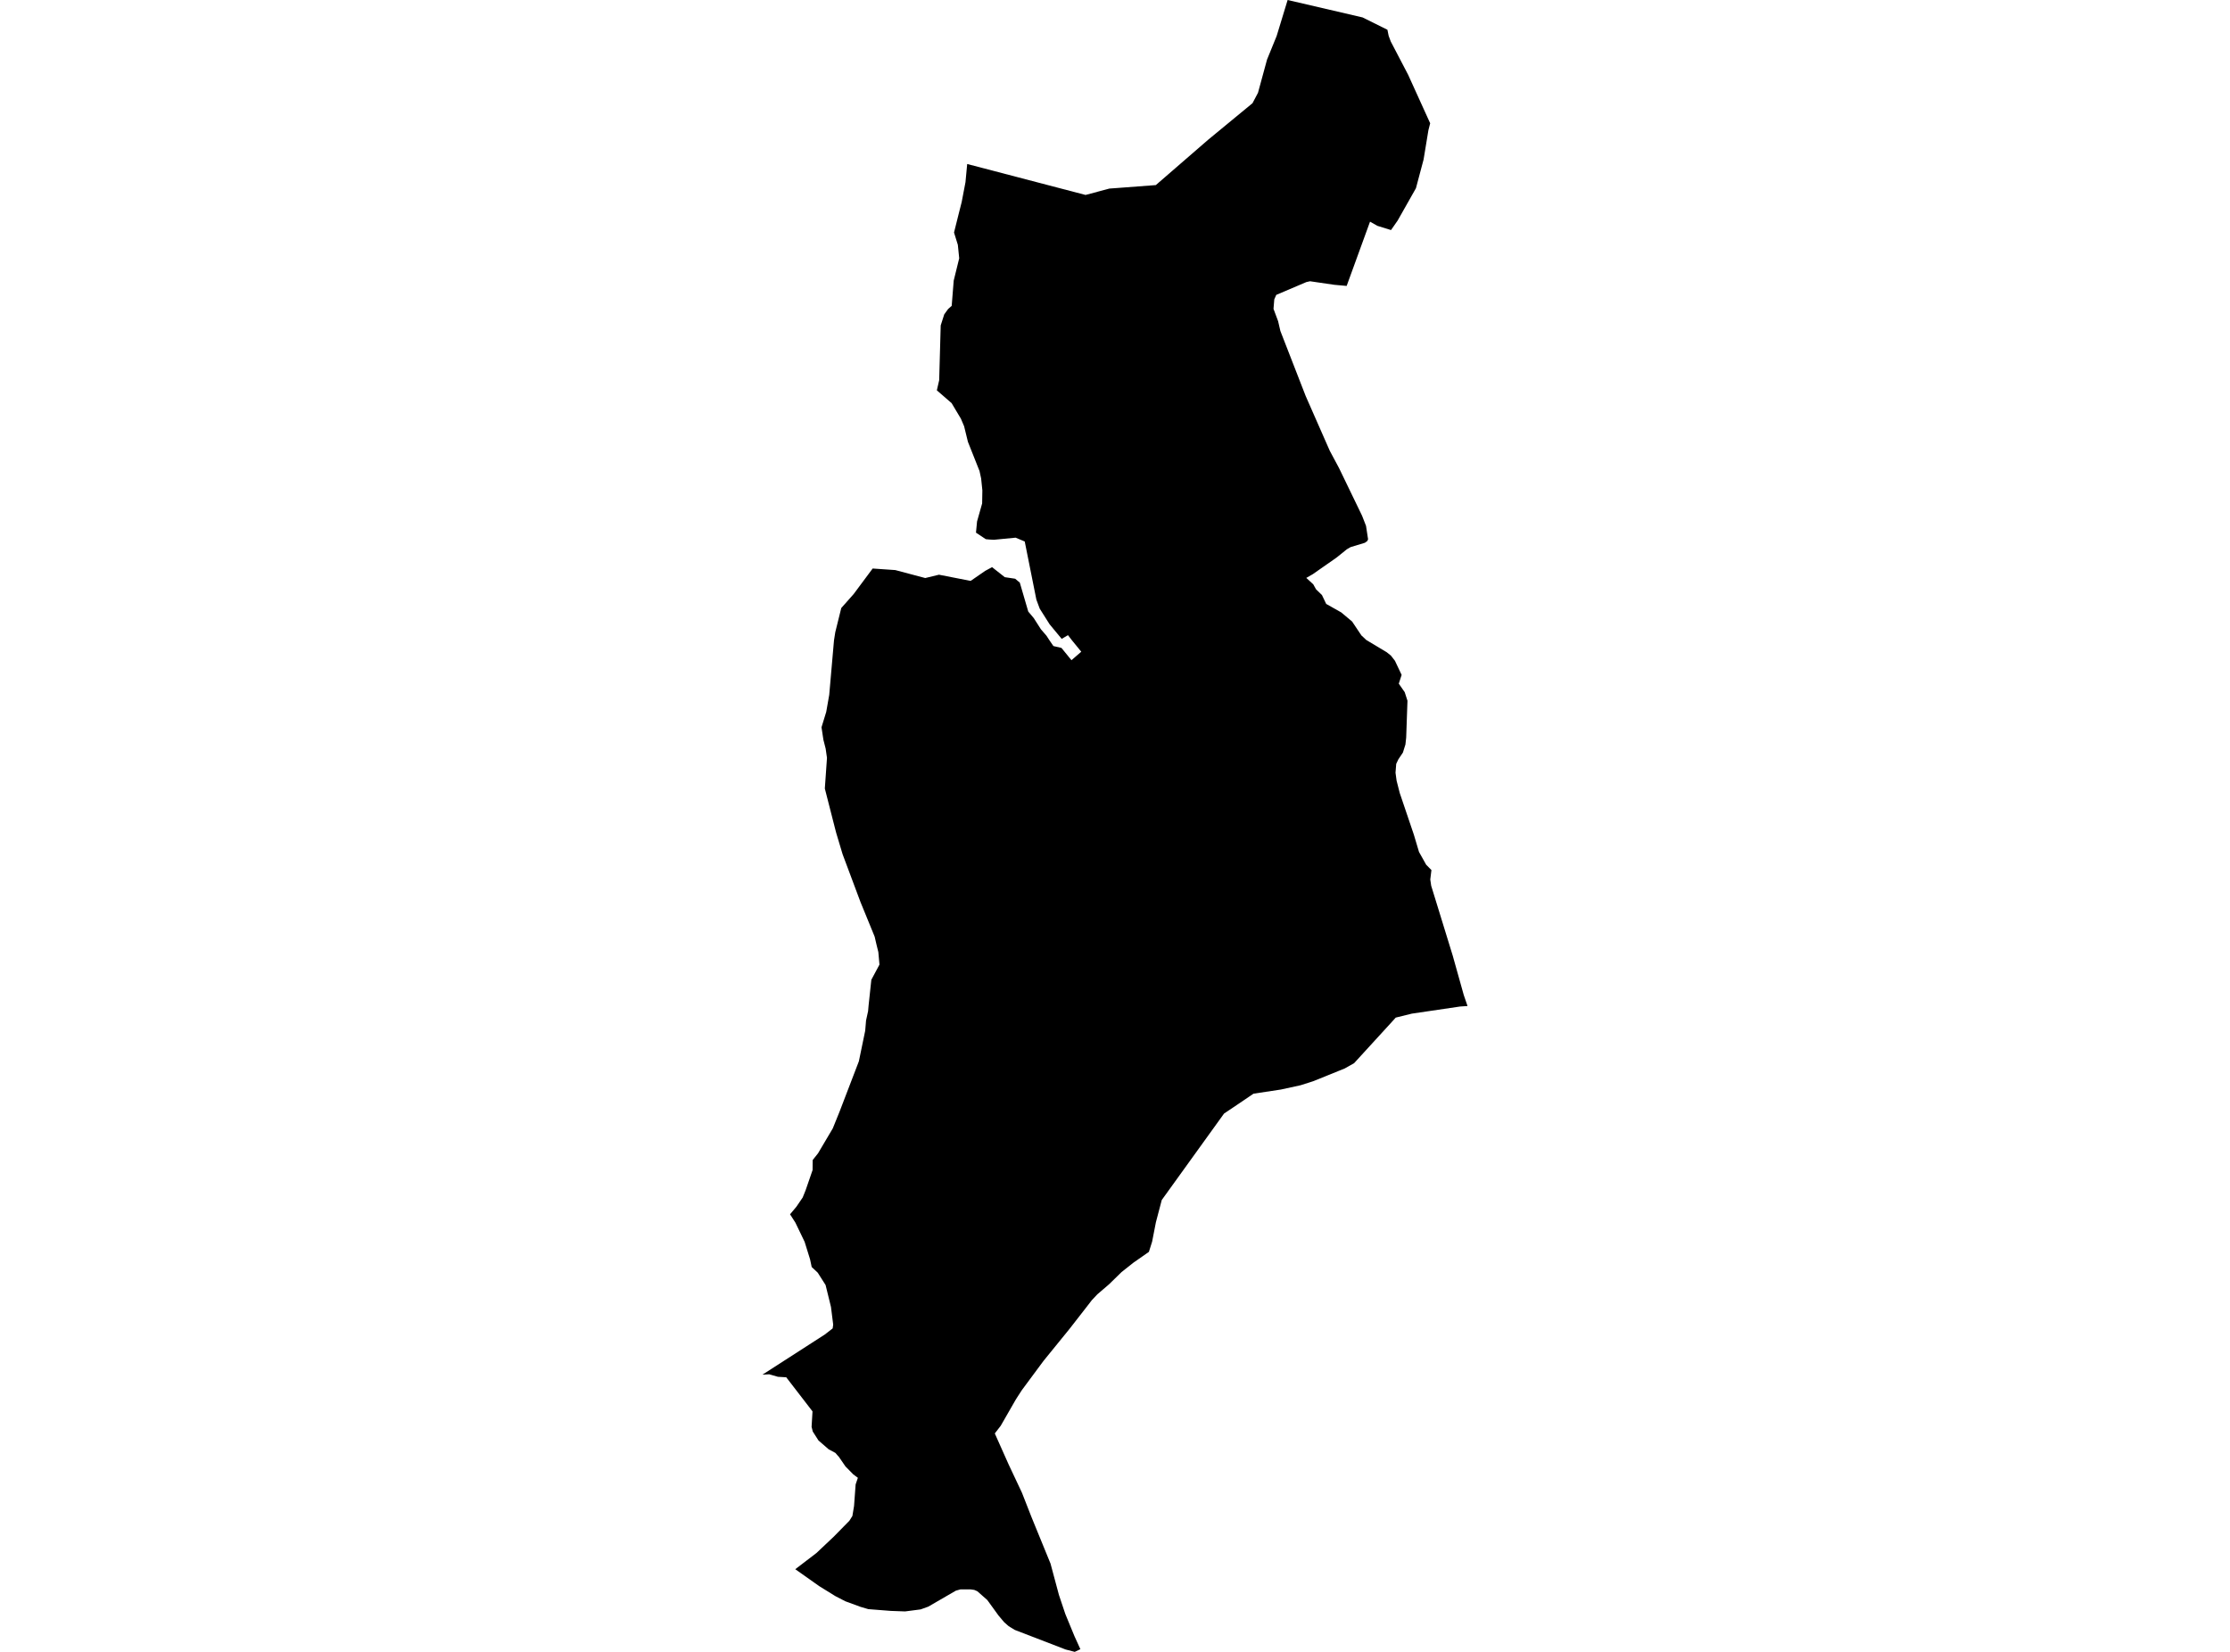 <?xml version='1.0'?>
<svg  baseProfile = 'tiny' width = '540' height = '400' stroke-linecap = 'round' stroke-linejoin = 'round' version='1.1' xmlns='http://www.w3.org/2000/svg'>
<path id='3706101001' title='3706101001'  d='M 335.968 7.205 336.266 8.672 336.773 10.041 340.979 18.096 346.32 29.851 345.892 31.532 344.724 38.626 342.874 45.577 338.441 53.412 336.838 55.709 333.534 54.684 331.755 53.678 326.096 69.236 323.09 68.963 317.236 68.107 316.347 68.301 309.051 71.404 308.571 72.488 308.383 74.785 309.499 77.784 310.044 80.14 316.178 95.906 322.013 109.166 324.252 113.346 329.834 124.893 330.788 127.347 331.282 130.579 331.106 130.995 330.522 131.429 327.05 132.481 326.147 133.007 323.629 135.032 317.898 139.036 316.321 139.939 318.008 141.49 318.677 142.697 320.118 144.093 321.143 146.241 324.778 148.292 327.413 150.499 329.659 153.855 330.84 154.965 335.786 157.931 336.825 158.768 337.792 160.014 339.408 163.428 338.72 165.551 340.154 167.608 340.823 169.685 340.511 178.597 340.33 180.272 339.719 182.232 338.629 183.854 338.097 184.964 337.928 187.106 338.188 189.034 338.947 192.013 342.374 202.132 343.614 206.293 345.353 209.395 346.626 210.687 346.346 212.965 346.567 214.484 351.786 231.425 354.46 240.966 355.368 243.608 353.551 243.731 341.887 245.451 337.98 246.411 336.961 247.541 327.9 257.446 325.635 258.724 318.021 261.807 314.925 262.794 310.174 263.832 303.547 264.832 298.77 268.064 296.407 269.648 281.427 290.438 281.323 290.58 279.908 295.955 278.986 300.68 278.207 303.14 274.462 305.756 271.58 308.04 268.562 310.987 265.739 313.408 264.376 314.849 263.623 315.836 258.969 321.813 252.667 329.57 247.455 336.606 246.293 338.397 245.91 339.014 242.327 345.251 240.893 347.108 244.235 354.598 247.468 361.465 249.713 367.196 250.668 369.539 254.387 378.626 256.425 386.22 257.97 390.829 260.176 396.183 261.617 399.351 260.254 400 258.034 399.422 245.715 394.678 244.242 393.775 243.151 392.808 241.788 391.192 239.075 387.447 236.661 385.318 235.914 384.994 234.986 384.864 232.591 384.864 231.462 385.182 224.783 389.05 222.926 389.719 219.168 390.206 215.741 390.082 210.263 389.654 208.368 389.096 204.707 387.752 202.293 386.506 198.379 384.085 192.576 379.983 194.004 378.892 197.71 376.056 201.942 372.058 205.687 368.241 206.408 367.092 206.81 364.678 207.193 359.453 207.738 357.85 206.622 357.019 204.727 355.091 203.065 352.67 202.981 352.618 202.299 351.826 200.67 350.957 198.197 348.808 196.815 346.647 196.529 345.511 196.75 341.766 190.389 333.51 188.377 333.393 186.261 332.783 184.632 332.874 199.722 323.157 201.631 321.671 201.76 320.762 201.222 316.472 199.917 311.169 198.015 308.177 196.555 306.814 196.159 304.944 194.841 300.706 192.609 296.065 191.31 294.04 192.849 292.21 194.374 289.97 195.069 288.25 196.769 283.33 196.795 280.903 198.093 279.267 201.657 273.244 203.305 269.174 207.978 256.991 209.51 249.592 209.718 247.099 210.211 244.847 210.328 243.504 210.997 237.253 212.963 233.579 212.691 230.529 212.275 228.854 211.795 226.797 208.368 218.424 204.032 206.838 202.487 201.684 202.267 200.841 199.735 190.942 200.255 183.517 199.93 181.265 199.391 179.155 198.931 176.111 200.073 172.385 200.8 168.257 201.916 155.49 201.955 155.055 202.267 153.076 203.714 147.234 206.719 143.846 211.315 137.667 216.799 138.043 224.049 139.971 227.373 139.166 235.045 140.666 238.549 138.245 238.978 138.011 240.231 137.336 243.307 139.763 245.826 140.14 246.948 141.081 248.993 148.084 250.33 149.675 252.057 152.375 253.42 153.958 254.114 155.029 255.088 156.444 257.035 156.892 259.456 159.865 261.832 157.814 259.553 155.023 258.612 153.803 257.093 154.705 254.166 151.174 251.771 147.383 250.96 145.203 248.143 131.124 245.936 130.196 240.672 130.709 239.53 130.644 238.712 130.56 236.336 128.982 236.596 126.269 237.829 121.908 237.881 118.734 237.582 115.852 237.193 114.06 234.382 106.979 233.461 103.215 232.682 101.384 230.43 97.613 226.86 94.517 227.425 92.064 227.794 78.803 228.651 76.122 229.586 74.831 230.456 74.058 230.942 67.951 232.273 62.544 231.942 59.279 231.02 56.306 232.137 51.834 232.877 48.914 233.792 44.124 234.207 39.71 262.87 47.207 268.64 45.662 270.269 45.545 279.882 44.818 292.584 33.816 303.294 24.989 304.624 22.477 306.818 14.422 309.148 8.704 311.803 0 329.951 4.219 335.968 7.205 Z' />
</svg>